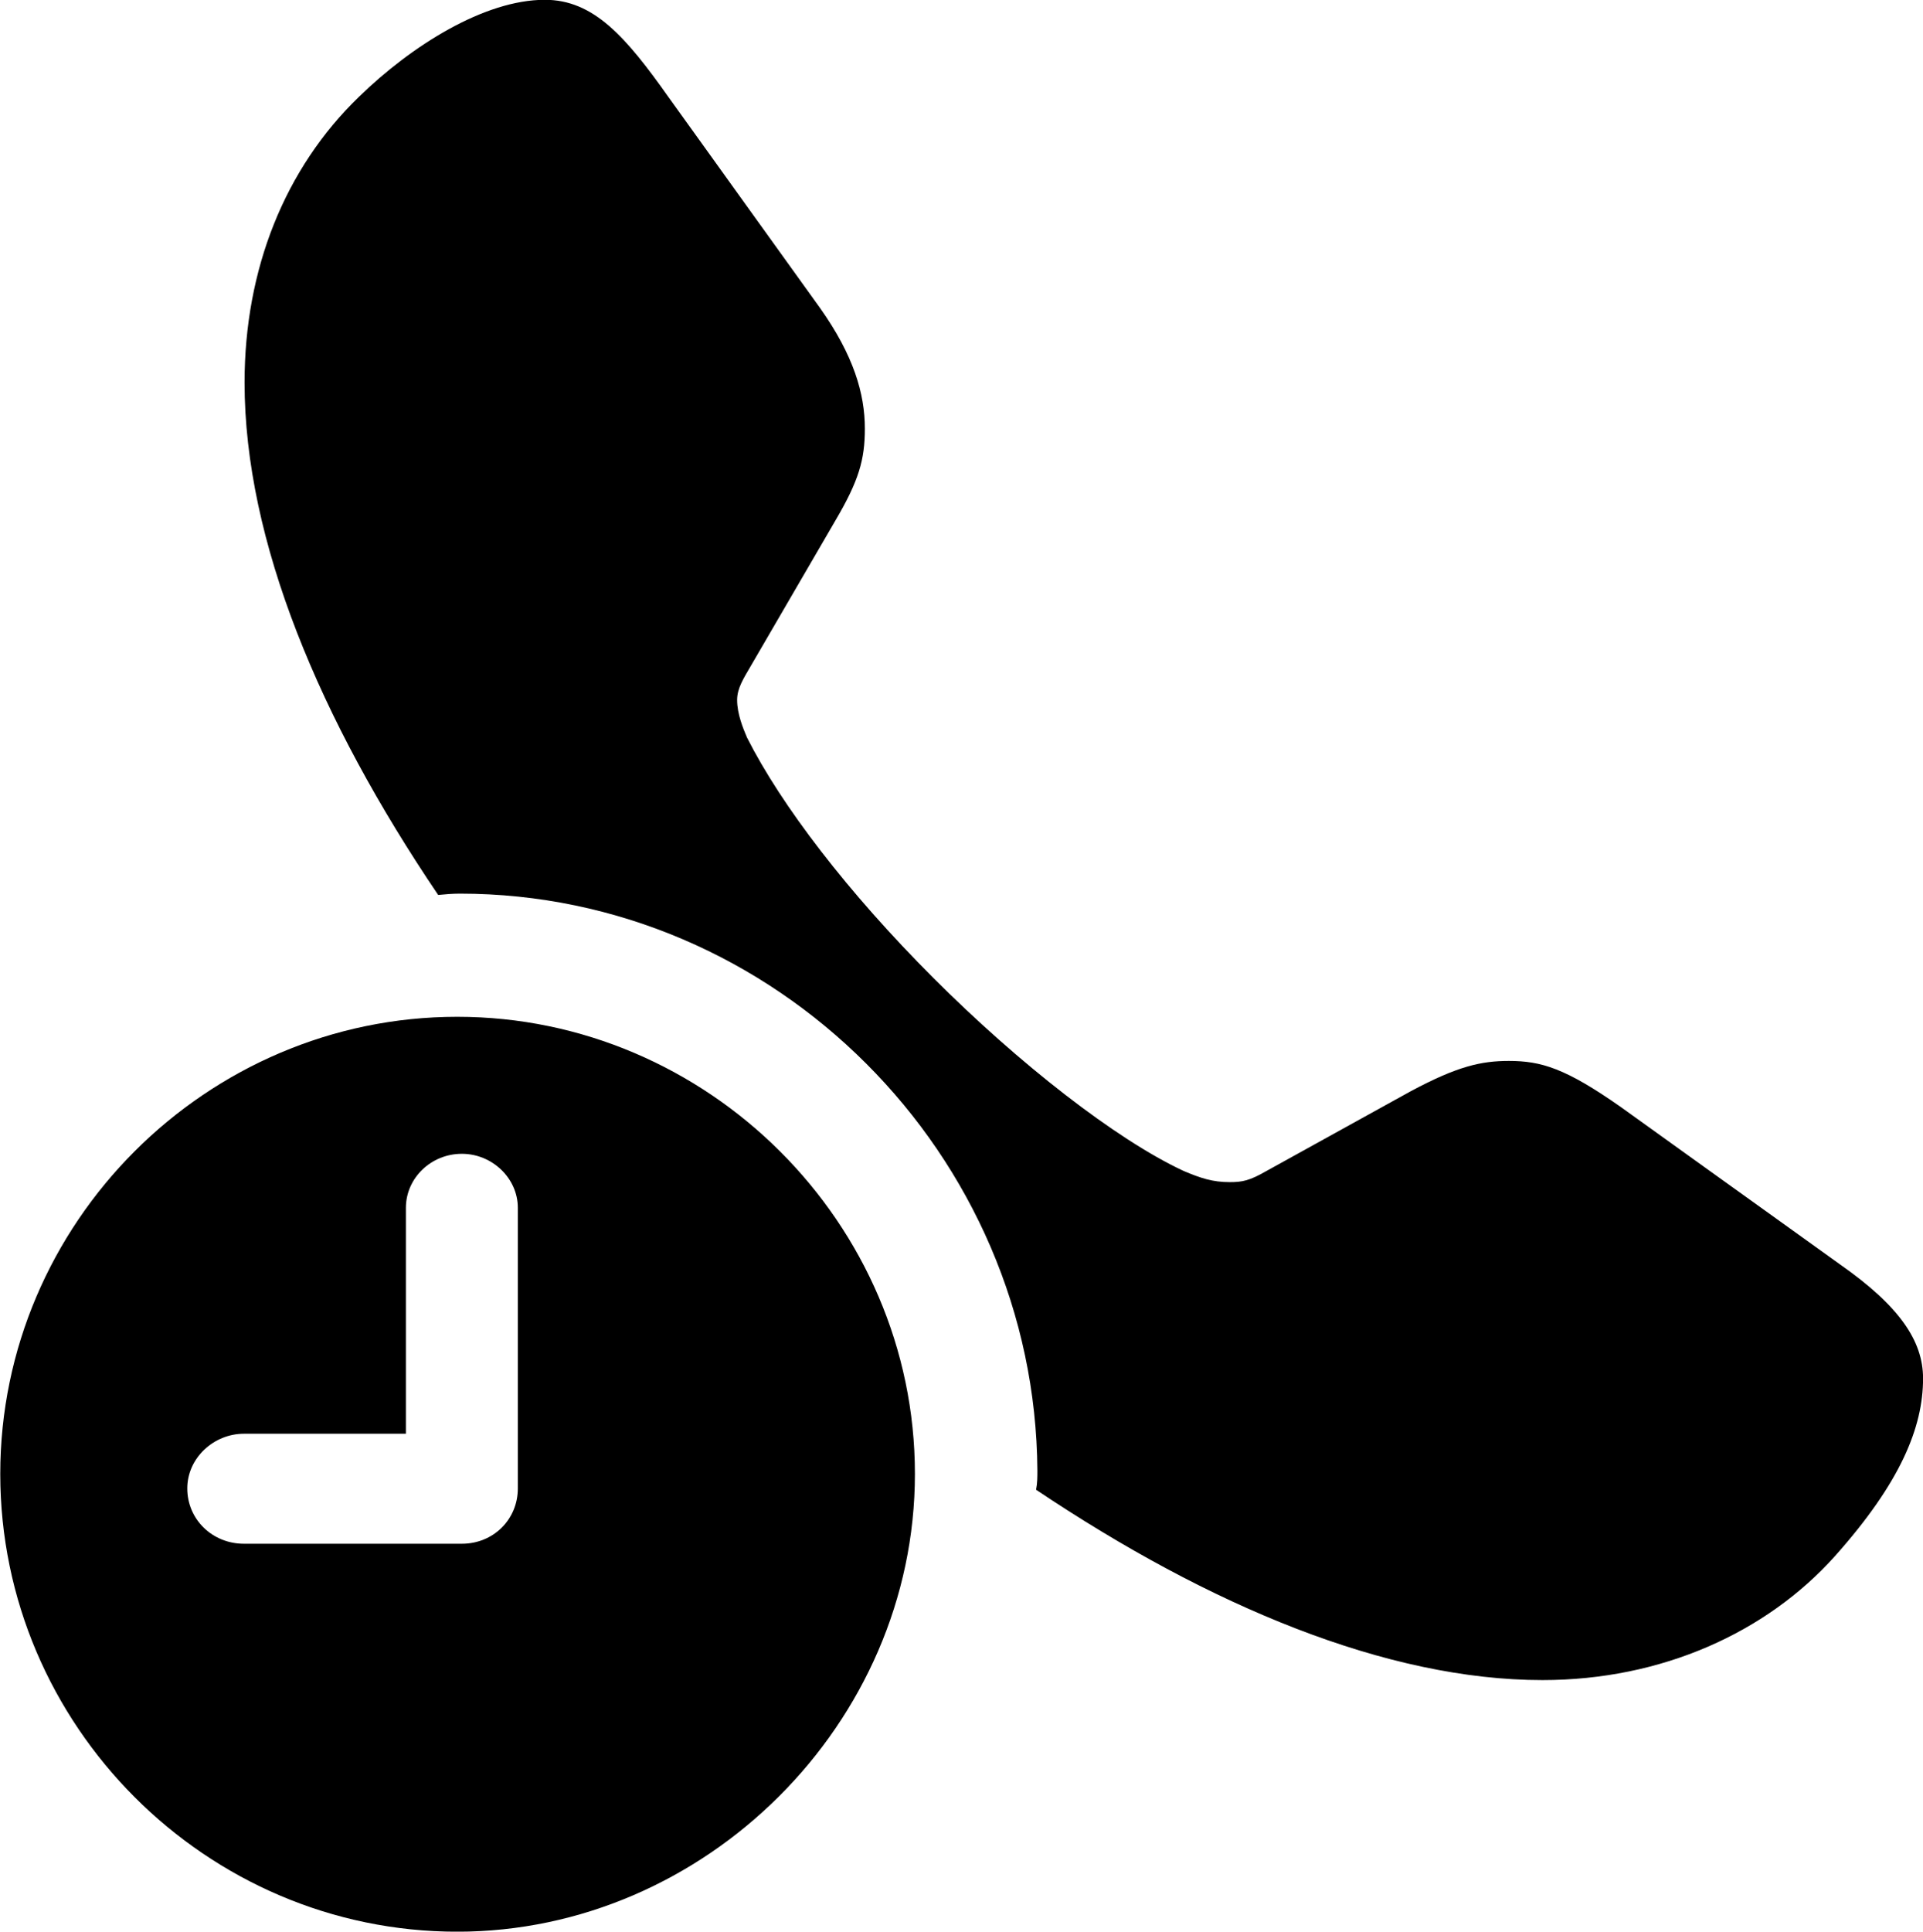 <svg viewBox="0 0 29.203 29.326" xmlns="http://www.w3.org/2000/svg"><path d="M23.424 25.507C25.234 25.507 26.824 24.787 27.864 23.627C28.864 22.507 29.204 21.667 29.204 20.927C29.204 20.357 28.844 19.827 27.944 19.197L24.614 16.807C23.774 16.217 23.404 16.107 22.914 16.107C22.494 16.107 22.134 16.187 21.424 16.567L19.234 17.777C18.974 17.927 18.864 17.947 18.674 17.947C18.414 17.947 18.234 17.887 17.974 17.777C16.944 17.297 15.474 16.147 14.174 14.847C12.874 13.547 11.864 12.227 11.344 11.197C11.284 11.057 11.194 10.837 11.194 10.627C11.194 10.447 11.294 10.297 11.404 10.107L12.684 7.907C13.044 7.297 13.134 6.977 13.134 6.507C13.134 5.977 12.964 5.397 12.454 4.677L10.154 1.477C9.504 0.557 9.014 -0.003 8.274 -0.003C7.354 -0.003 6.244 0.697 5.454 1.467C4.324 2.557 3.714 4.087 3.714 5.807C3.714 8.207 4.854 10.927 6.654 13.587C6.754 13.577 6.874 13.567 6.984 13.567C11.774 13.567 15.724 17.527 15.754 22.327C15.754 22.417 15.754 22.517 15.734 22.617C18.374 24.387 21.064 25.507 23.424 25.507ZM6.944 29.327C10.704 29.327 13.894 26.167 13.894 22.377C13.894 18.567 10.744 15.437 6.944 15.437C3.134 15.437 0.004 18.567 0.004 22.377C0.004 26.197 3.134 29.327 6.944 29.327ZM3.704 23.437C3.224 23.437 2.844 23.067 2.844 22.597C2.844 22.137 3.244 21.767 3.704 21.767H6.164V18.337C6.164 17.887 6.544 17.517 7.014 17.517C7.474 17.517 7.864 17.887 7.864 18.337V22.597C7.864 23.067 7.494 23.437 7.014 23.437Z" /></svg>